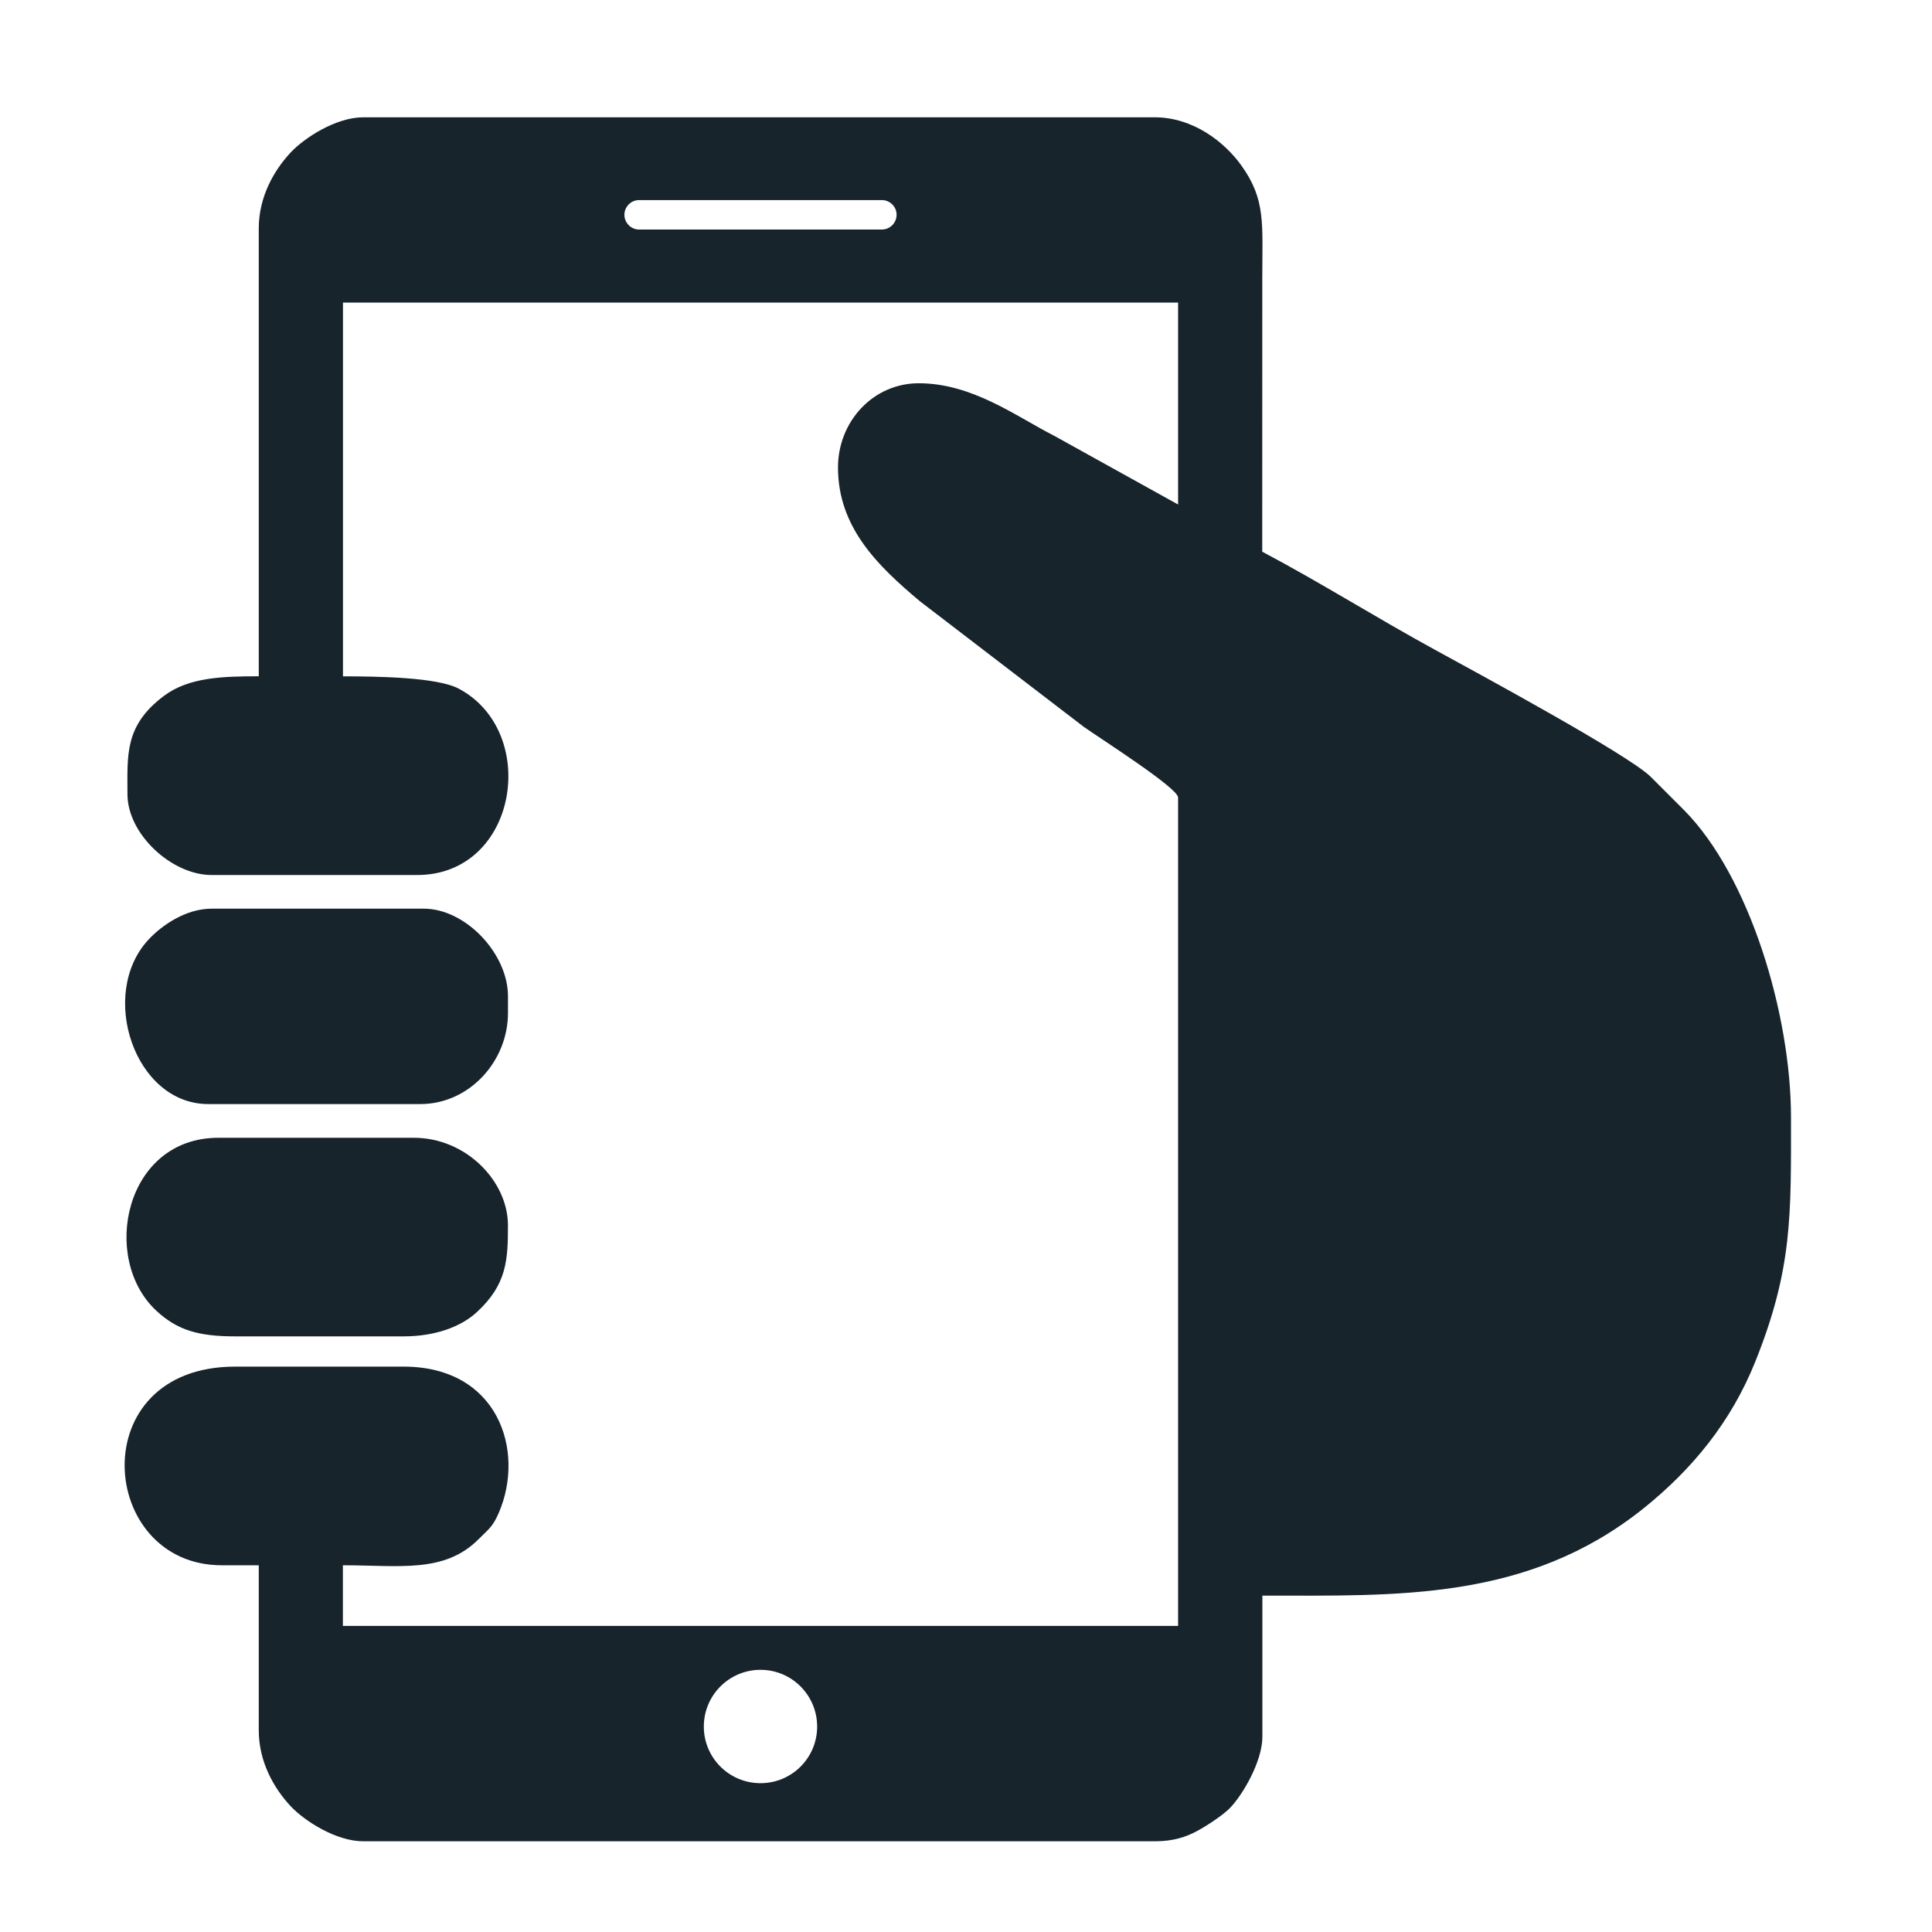 <svg width="67" height="67" viewBox="0 0 67 67" fill="none" xmlns="http://www.w3.org/2000/svg">
<g clip-path="url(#clip0_225:5426)">
<path fill-rule="evenodd" clip-rule="evenodd" d="M43.773 19.132C45.821 20.217 47.742 21.432 49.807 22.558C51.371 23.414 56.411 26.143 57.233 26.926L58.401 28.094C60.674 30.389 62.11 35.178 62.11 38.748C62.11 42.142 62.166 43.988 60.876 47.21C60.029 49.328 58.664 50.972 56.99 52.314C52.965 55.531 48.45 55.334 43.778 55.334V60.236C43.778 61.083 43.086 62.268 42.638 62.716C42.394 62.96 41.857 63.311 41.542 63.483C41.126 63.713 40.675 63.851 40.075 63.854H40.044H12.594C11.661 63.854 10.568 63.156 10.078 62.636C9.511 62.027 8.974 61.114 8.974 60.004V54.282H7.689C3.396 54.282 2.848 47.393 8.157 47.393H13.995C17.264 47.393 18.224 50.294 17.302 52.453C17.087 52.956 16.945 53.028 16.594 53.38C15.409 54.567 13.854 54.282 11.891 54.282V56.386H40.855V27.657C40.855 27.328 38.198 25.639 37.583 25.205L31.898 20.848C30.453 19.633 29.061 18.299 29.061 16.212C29.061 14.614 30.282 13.291 31.862 13.291C33.73 13.291 35.253 14.451 36.573 15.121L40.855 17.496V10.493H11.894V23.455C13.065 23.455 15.157 23.483 15.907 23.881C18.736 25.382 17.961 30.345 14.465 30.345H7.34C5.954 30.345 4.42 28.928 4.42 27.541C4.42 26.179 4.312 25.163 5.685 24.133C6.541 23.488 7.722 23.453 8.974 23.453V7.921C8.974 6.809 9.513 5.898 10.078 5.289C10.568 4.769 11.661 4.068 12.594 4.068H40.039C41.378 4.068 42.463 4.924 43.045 5.732C43.903 6.928 43.775 7.747 43.775 9.674C43.773 12.826 43.773 15.979 43.773 19.132ZM26.373 57.908C25.288 57.908 24.408 58.788 24.408 59.876C24.408 60.961 25.288 61.839 26.373 61.839C27.461 61.839 28.338 60.961 28.338 59.876C28.338 58.791 27.461 57.908 26.373 57.908ZM30.583 6.939H22.163C21.883 6.939 21.654 7.168 21.654 7.448C21.654 7.73 21.883 7.96 22.163 7.96H30.583C30.863 7.96 31.093 7.73 31.093 7.448C31.093 7.168 30.863 6.939 30.583 6.939Z" fill="#17242C"/>
<path fill-rule="evenodd" clip-rule="evenodd" d="M17.615 42.491C17.615 43.684 17.582 44.539 16.538 45.502C15.966 46.031 15.058 46.344 13.995 46.344H8.157C6.878 46.344 6.148 46.128 5.425 45.458C3.471 43.651 4.321 39.457 7.573 39.457H14.346C16.162 39.454 17.615 40.963 17.615 42.491Z" fill="#17242C"/>
<path fill-rule="evenodd" clip-rule="evenodd" d="M17.616 34.548V35.132C17.616 36.807 16.271 38.288 14.579 38.288H7.222C4.659 38.288 3.402 34.471 5.146 32.589C5.606 32.093 6.436 31.512 7.341 31.512H14.698C16.143 31.512 17.616 33.067 17.616 34.548Z" fill="#17242C"/>
</g>
<defs>
<clipPath id="clip0_225:5426">
<rect width="66.431" height="66.431" fill="white" transform="translate(0 0.084)"/>
</clipPath>
</defs>
</svg>
